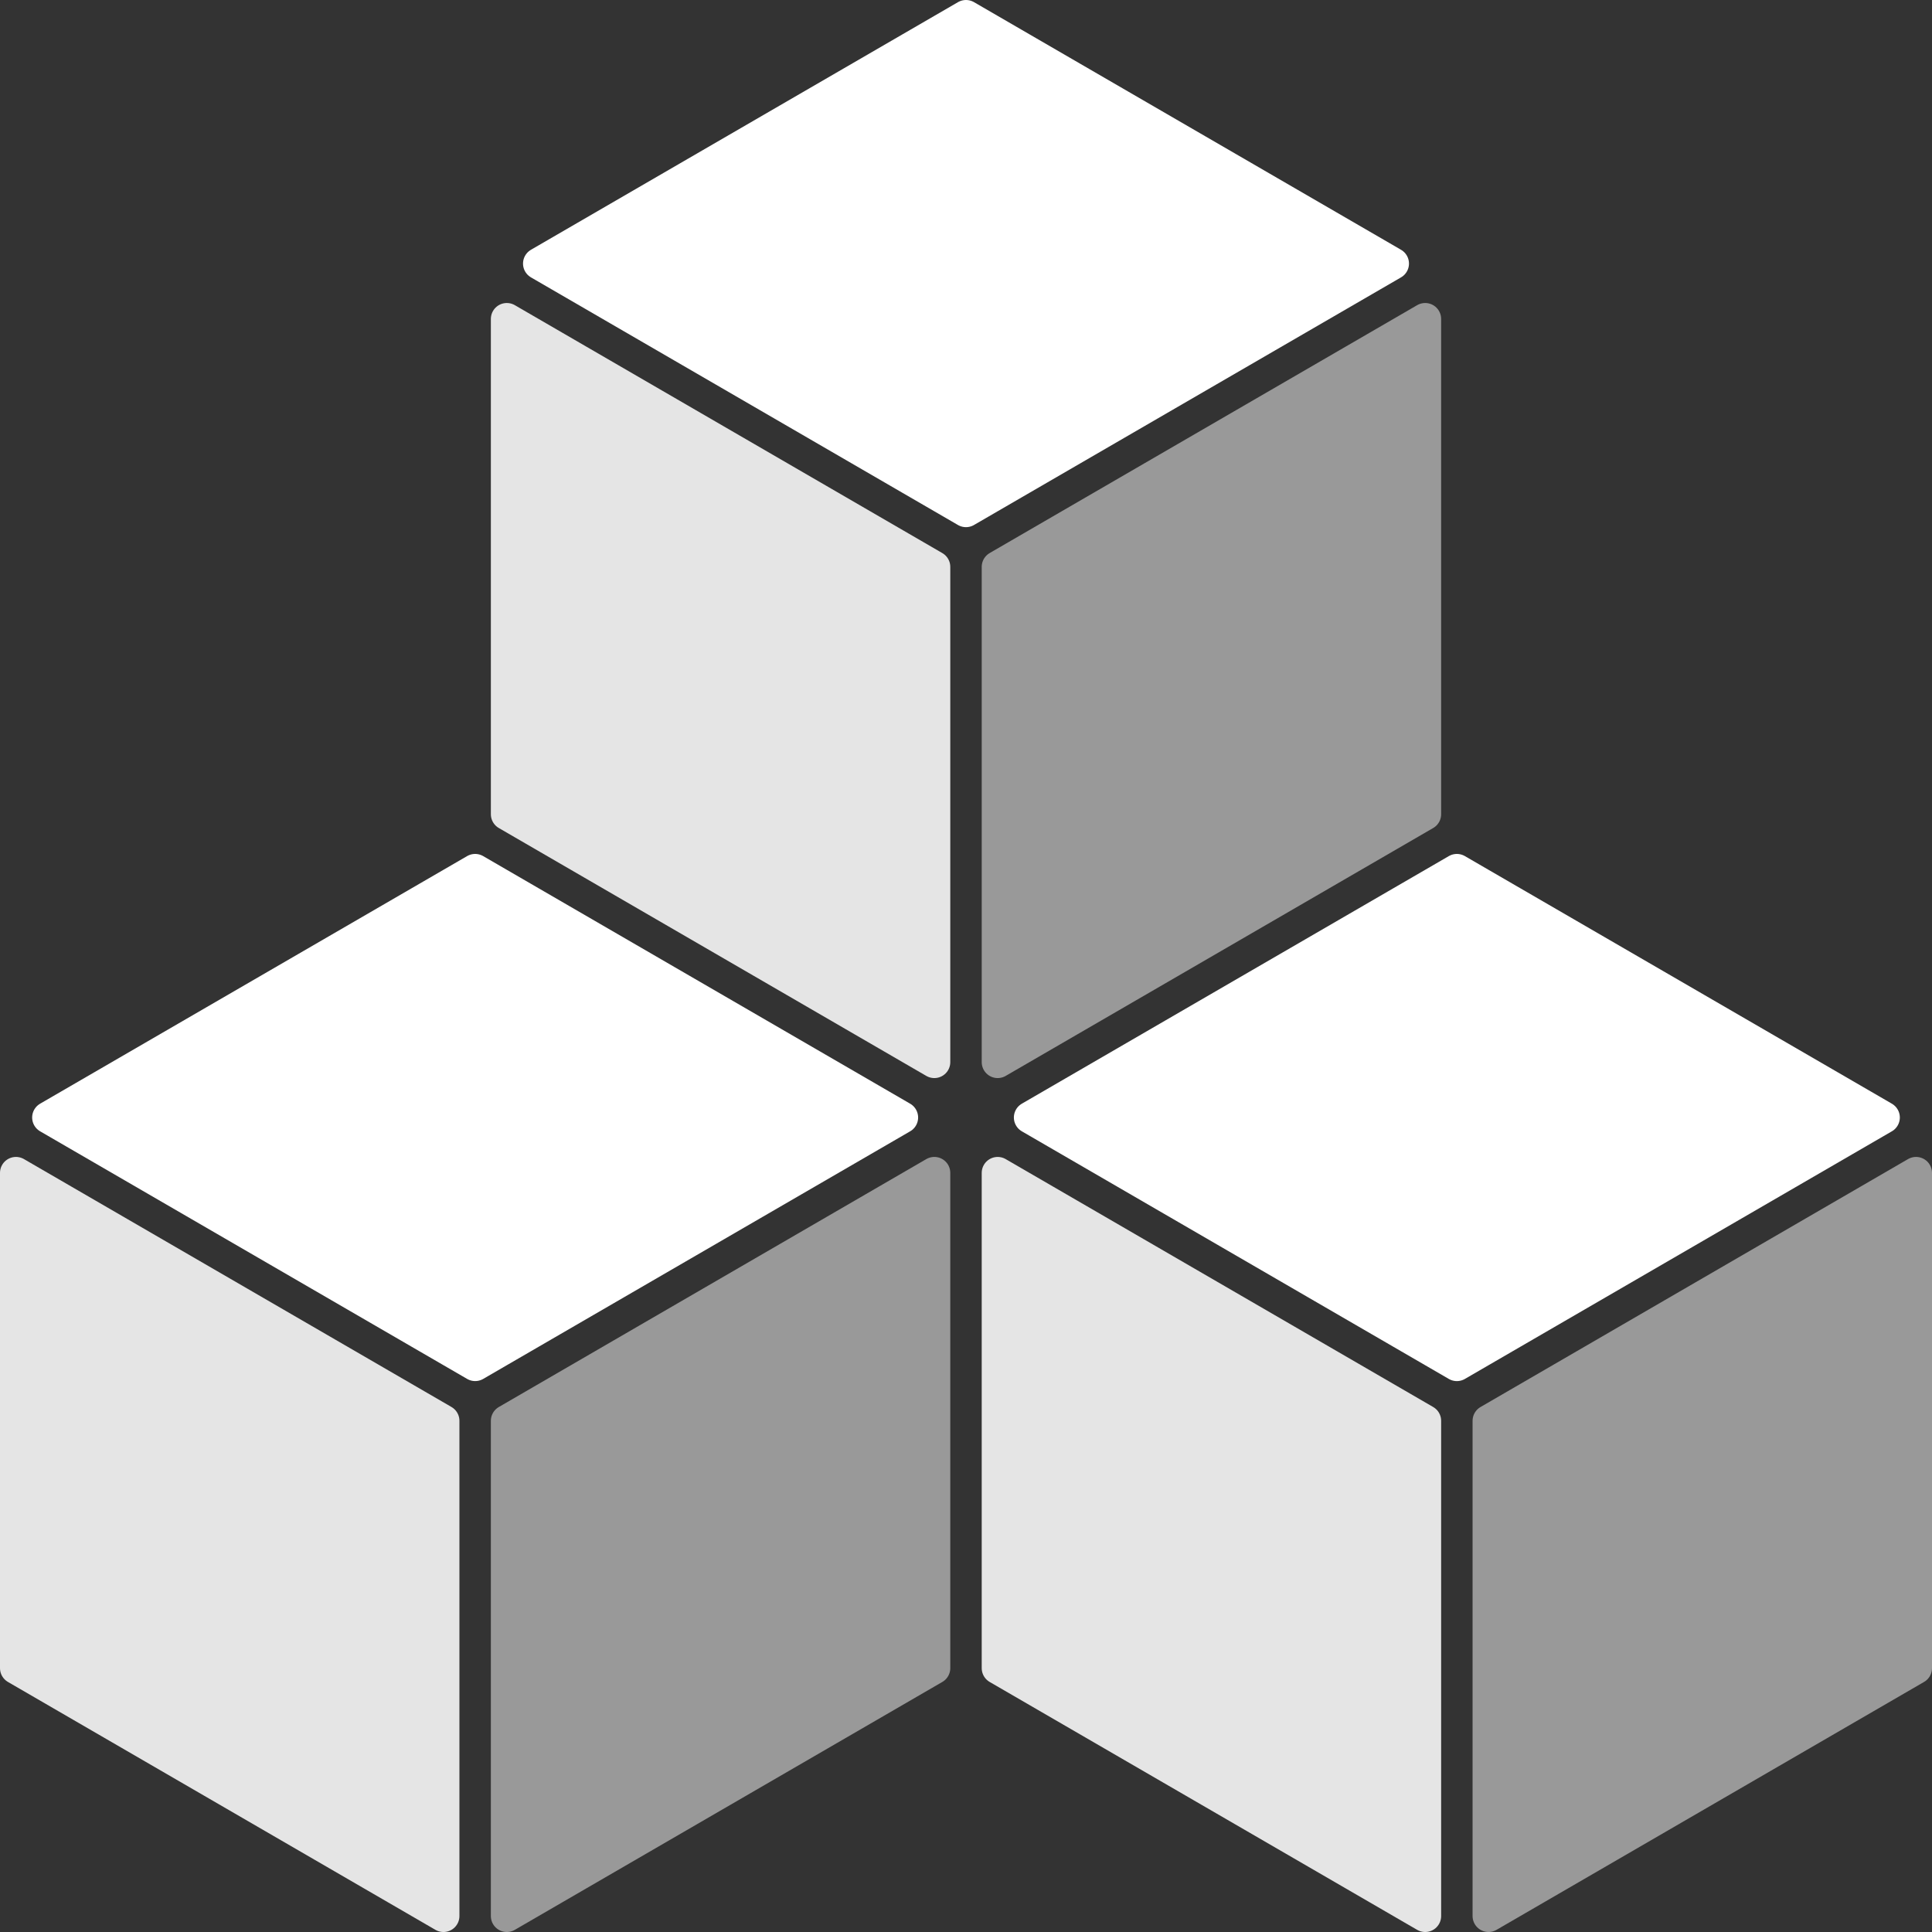 <?xml version="1.0" encoding="UTF-8" standalone="no"?>
<!-- Created with Inkscape (http://www.inkscape.org/) -->

<svg
   width="512"
   height="512"
   viewBox="0 0 512 512"
   version="1.1"
   id="svg1"
   inkscape:version="1.4 (e7c3feb100, 2024-10-09)"
   sodipodi:docname="unknown.svg"
   xmlns:inkscape="http://www.inkscape.org/namespaces/inkscape"
   xmlns:sodipodi="http://sodipodi.sourceforge.net/DTD/sodipodi-0.dtd"
   xmlns="http://www.w3.org/2000/svg"
   xmlns:svg="http://www.w3.org/2000/svg">
  <rect x="0" y="0" width="512" height="512" fill="#333333" stroke="none"/>
  <sodipodi:namedview
     id="namedview1"
     pagecolor="#505050"
     bordercolor="#ffffff"
     borderopacity="1"
     inkscape:showpageshadow="0"
     inkscape:pageopacity="0"
     inkscape:pagecheckerboard="1"
     inkscape:deskcolor="#505050"
     inkscape:document-units="px"
     inkscape:zoom="0.70710678"
     inkscape:cx="120.91526"
     inkscape:cy="33.941126"
     inkscape:window-width="2560"
     inkscape:window-height="1368"
     inkscape:window-x="0"
     inkscape:window-y="0"
     inkscape:window-maximized="1"
     inkscape:current-layer="layer1" />
  <defs
     id="defs1">
    <inkscape:perspective
       sodipodi:type="inkscape:persp3d"
       inkscape:vp_x="-912.64147 : 521.49037 : 0"
       inkscape:vp_y="-4.2652223e-13 : 2297.9804 : 0"
       inkscape:vp_z="912.64141 : 521.49032 : 0"
       inkscape:persp3d-origin="-103.33911 : 927.11857 : 1"
       id="perspective1" />
    <inkscape:perspective
       sodipodi:type="inkscape:persp3d"
       inkscape:vp_x="-912.64147 : 521.49037 : 0"
       inkscape:vp_y="-4.2652223e-13 : 2297.9804 : 0"
       inkscape:vp_z="912.64141 : 521.49032 : 0"
       inkscape:persp3d-origin="-227.33911 : 714.54585 : 1"
       id="perspective1-7" />
    <inkscape:perspective
       sodipodi:type="inkscape:persp3d"
       inkscape:vp_x="-912.64147 : 521.49037 : 0"
       inkscape:vp_y="-4.2652223e-13 : 2297.9804 : 0"
       inkscape:vp_z="912.64141 : 521.49032 : 0"
       inkscape:persp3d-origin="20.660897 : 714.54585 : 1"
       id="perspective1-7-9" />
  </defs>
  <g
     inkscape:label="Layer 1"
     inkscape:groupmode="layer"
     id="layer1">
    <path
       id="path566"
       style="fill:#ffffff;fill-opacity:1;fill-rule:evenodd;stroke:#ffffff;stroke-width:8.454;stroke-linecap:round;stroke-linejoin:round;stroke-dasharray:none;stroke-opacity:1"
       d="M 256,4.227 142.833,69.85 255.994,135.475 256,135.471 369.167,69.85 Z" />
    <path
       id="path564"
       style="fill:#e5e5e5;fill-rule:evenodd;stroke:#e5e5e5;stroke-width:8.454;stroke-linecap:round;stroke-linejoin:round;stroke-dasharray:none;stroke-opacity:1;fill-opacity:1"
       d="M 134.31,84.526 V 215.776 l 0.066,0.037 113.232,65.661 V 150.23 l -0.066,-0.037 z" />
    <path
       id="path560"
       style="fill:#999999;fill-opacity:1;fill-rule:evenodd;stroke:#999999;stroke-width:8.454;stroke-linecap:round;stroke-linejoin:round;stroke-dasharray:none;stroke-opacity:1"
       d="m 377.69,84.526 -113.242,65.663 -0.055,0.033 V 281.474 l 113.232,-65.661 0.066,-0.037 z" />
    <path
       id="path589"
       style="fill:#e5e5e5;fill-rule:evenodd;stroke:#e5e5e5;stroke-width:8.454;stroke-linecap:round;stroke-linejoin:round;stroke-dasharray:none;stroke-opacity:1;fill-opacity:1"
       d="m 4.227,310.825 v 131.25 l 0.066,0.04 113.232,65.659 V 376.523 l -0.057,-0.033 z" />
    <path
       id="path587"
       style="fill:#ffffff;fill-opacity:1;fill-rule:evenodd;stroke:#ffffff;stroke-width:8.454;stroke-linecap:round;stroke-linejoin:round;stroke-dasharray:none;stroke-opacity:1"
       d="m 125.917,230.528 -113.169,65.621 113.169,65.621 0.008,0.004 113.16,-65.625 z" />
    <path
       id="path585"
       style="fill:#999999;fill-opacity:1;fill-rule:evenodd;stroke:#999999;stroke-width:8.454;stroke-linecap:round;stroke-linejoin:round;stroke-dasharray:none;stroke-opacity:1"
       d="m 247.608,310.825 -113.232,65.669 -0.066,0.037 V 507.773 L 247.542,442.113 l 0.066,-0.037 z" />
    <path
       id="path578"
       style="fill:#999999;fill-opacity:1;fill-rule:evenodd;stroke:#999999;stroke-width:8.454;stroke-linecap:round;stroke-linejoin:round;stroke-dasharray:none;stroke-opacity:1"
       d="m 507.773,310.825 -113.232,65.669 -0.066,0.037 v 131.242 l 113.232,-65.661 0.066,-0.037 z" />
    <path
       id="path574"
       style="fill:#e5e5e5;fill-rule:evenodd;stroke:#e5e5e5;stroke-width:8.454;stroke-linecap:round;stroke-linejoin:round;stroke-dasharray:none;stroke-opacity:1;fill-opacity:1"
       d="m 264.392,310.827 v 131.248 l 0.066,0.04 113.232,65.659 V 376.529 l -0.064,-0.035 z" />
    <path
       id="path571"
       style="fill:#ffffff;fill-opacity:1;fill-rule:evenodd;stroke:#ffffff;stroke-width:8.454;stroke-linecap:round;stroke-linejoin:round;stroke-dasharray:none;stroke-opacity:1"
       d="M 386.081,230.528 272.914,296.149 386.083,361.779 499.249,296.149 386.083,230.528 Z" />
  </g>
</svg>
